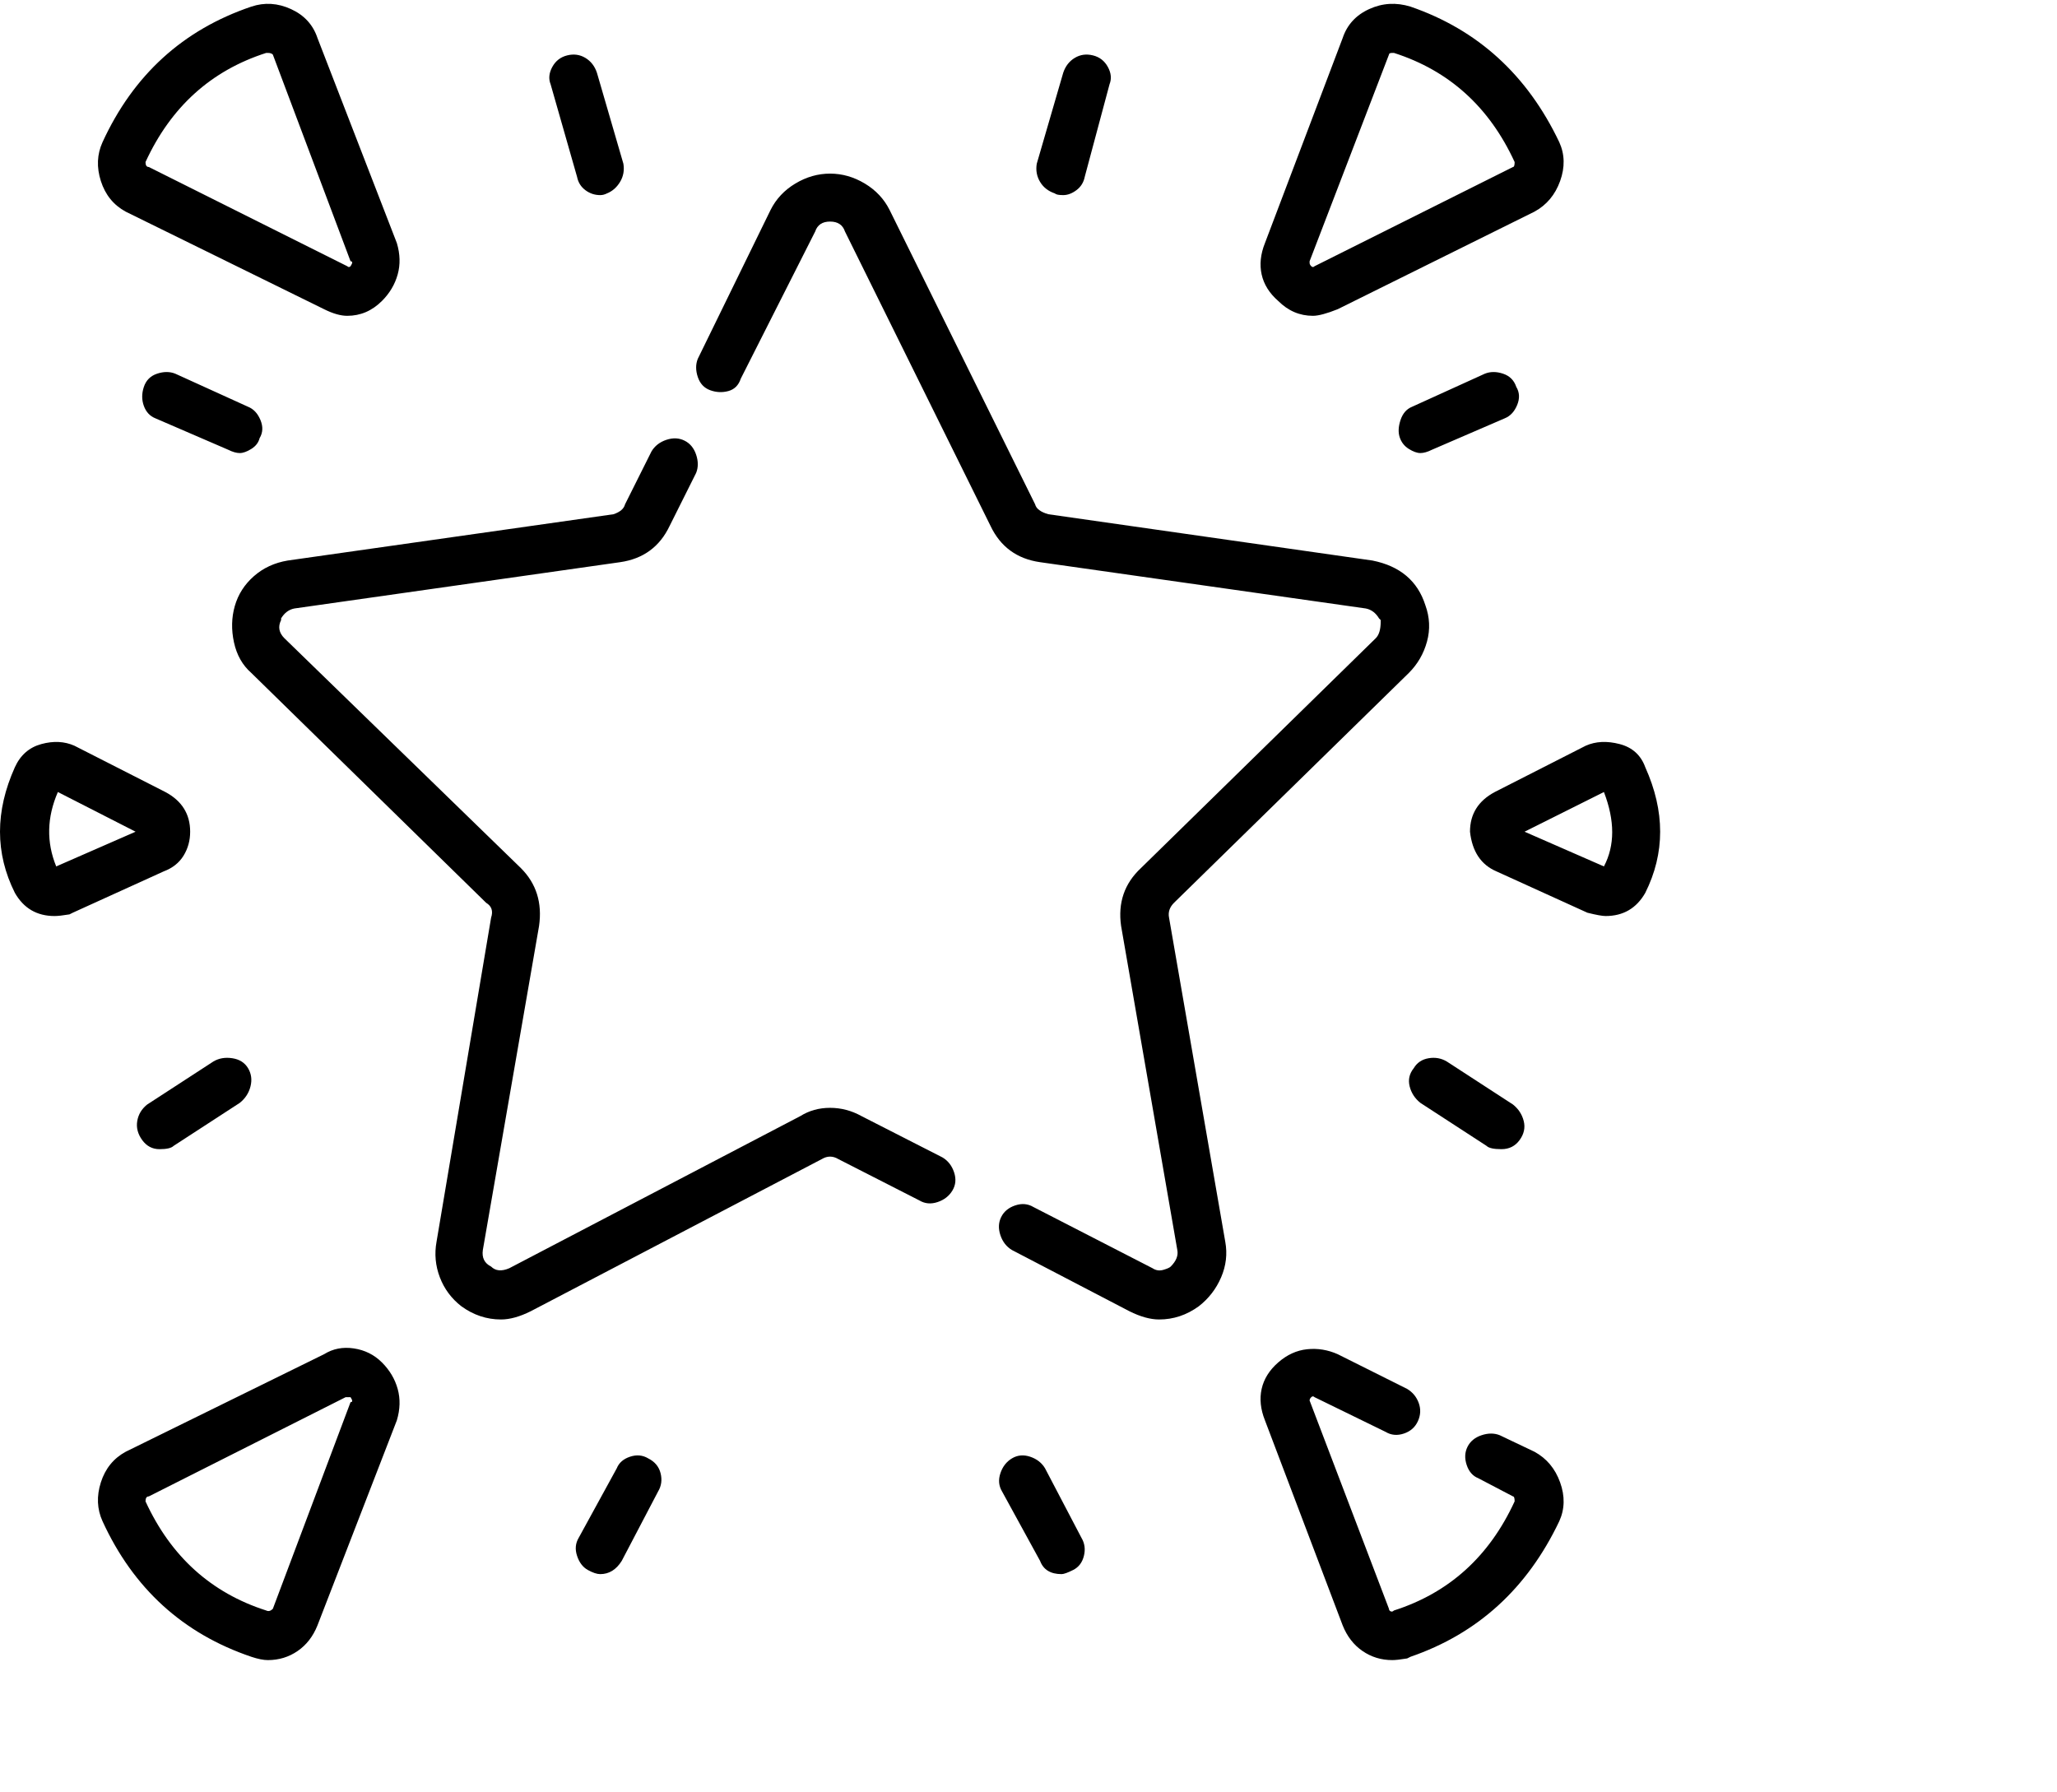 <svg viewBox="0 0 1244 1083.753" xmlns="http://www.w3.org/2000/svg"><path d="M707 555q-1-5 3-9l142-139q8-8 11-19t-1-22q-7-22-32-27l-196-28q-7-2-8-6l-88-178q-5-10-15-16t-21-6q-11 0-21 6t-15 16l-44 90q-2 5 0 11t7.5 8q5.5 2 11 .5t7.5-7.5l45-89q2-6 9-6t9 6l88 178q9 19 30 22l197 28q5 1 8 6l1 1v1q0 7-3 10L690 525q-15 14-12 35l34 196q1 5-4 10-1 1-4.5 2t-6.5-1l-72-37q-5-3-11-1t-8.5 7q-2.5 5-.5 11t7 9l71 37q10 5 18 5 13 0 24-8 9-7 13.5-17.5T741 751l-34-196zM570 700l-49-25q-9-5-19-5t-18 5l-176 92q-7 3-11-1-6-3-5-10l34-196q3-21-11-35L172 386q-5-5-2-11v-1q3-5 8-6l197-28q21-3 30-22l16-32q2-5 0-11t-7-8.5q-5-2.5-11-.5t-9 7l-16 32q-1 4-7 6l-197 28q-12 2-20.5 9.5t-11.5 18q-3 10.5-.5 22T152 407l142 139q5 3 3 9l-33 196q-2 11 2 21.5t13 17.5q11 8 24 8 8 0 18-5l176-92q5-3 10 0l49 25q5 3 11 1t9-7q3-5 1-11t-7-9zM76 128l120 59q8 4 14 4 12 0 21-9 7-7 9.5-16t-.5-19L192 23q-4-12-16-17.5T152 4Q90 25 62 86q-5 11-1 23.5T76 128zm12-30q23-50 73-66h1q2 0 3 1l47 125q2 0 0 3-1 1-2 0L90 101q-2 0-2-3zm685 84q9 9 21 9 5 0 15-4l119-59q11-6 15.5-18.5T943 86q-29-61-90-82-13-4-25 1.5T812 23l-47 124q-4 10-2 19t10 16zm19-24l48-125q0-1 2-1h1q50 16 73 66 0 3-1 3l-120 60q-1 1-2 0t-1-2v-1zM231 824q-7-7-17-8.5t-18 3.5L76 878q-11 6-15 18.5t1 23.5q28 61 90 82 6 2 10 2 10 0 18-5.5t12-15.5l48-124q3-10 .5-19t-9.5-16zm-19 24l-47 125q-2 2-4 1-50-16-73-66 0-3 2-3l119-60h3q2 3 0 3zm716 30l-21-10q-5-2-11 0t-8.5 7q-2.5 5-.5 11t7 8l21 11q1 0 1 3-23 50-73 66-1 1-2 .5t-1-1.5l-48-126q0-1 1-2t2 0l43 21q5 3 11 1t8.5-7.5q2.5-5.5.5-11t-7-8.5l-42-21q-9-4-18.5-3t-17.5 8q-8 7-10 16t2 19l47 124q4 10 12 15.5t18 5.5q3 0 9-1l2-1q61-21 90-82 5-11 .5-23.5T928 878zM115 503q0-16-15-24l-55-28q-9-4-20-1T9 464q-18 40 0 76 8 14 24 14 3 0 9-1l2-1 55-25q8-3 12-9.5t4-14.5zm-81 21q-9-22 1-45l47 24-48 21zm961-60q-4-11-15.5-14t-20.5 1l-55 28q-15 8-15 24 2 18 16 24l55 25q8 2 11 2 16 0 24-14 18-36 0-76zm-25 60l-48-21 48-24q10 26 0 45zM349 107q1 5 5 8t9 3q2 0 4-1 5-2 8-7t2-11l-16-55q-2-6-7-9t-11-1.5q-6 1.5-9 7T333 51l16 56zM157 265q3-5 .5-11t-7.5-8l-44-20q-5-2-11 0t-8 8q-2 6 0 11.5t7 7.5l44 19q4 2 7 2t7-2.5q4-2.5 5-6.5zM89 668q-5 4-6 10t3 11.5q4 5.5 10.5 5.5t8.5-2l40-26q5-4 6.5-10t-1.5-11q-3-5-9.5-6t-11.5 2l-40 26zm303 214q-5-3-11-1t-8 7l-23 42q-3 5-1 11t6.5 8.5q4.5 2.5 7.5 2.5 8 0 13-8l22-42q3-5 1.5-11t-7.5-9zm246-765q1 1 5 1t8-3q4-3 5-8l15-56q2-5-1-10.5t-9-7q-6-1.5-11 1.5t-7 9l-16 55q-1 6 2 11t9 7zm279 117q-2-6-8-8t-11 0l-44 20q-5 2-7 8t-.5 10.5q1.5 4.5 5.5 7t7 2.5q3 0 7-2l44-19q5-2 7.5-8t-.5-11zm-62 412q-4 5-2.5 11t6.5 10l40 26q2 2 9 2t11-5.5q4-5.5 2.5-11.5t-6.5-10l-40-26q-5-3-11-2t-9 6zM632 888q-3-5-9-7t-11 1q-5 3-7 9t1 11l23 42q3 8 13 8 2 0 7-2.5t6.5-8.5q1.5-6-1.5-11l-22-42z"/></svg>